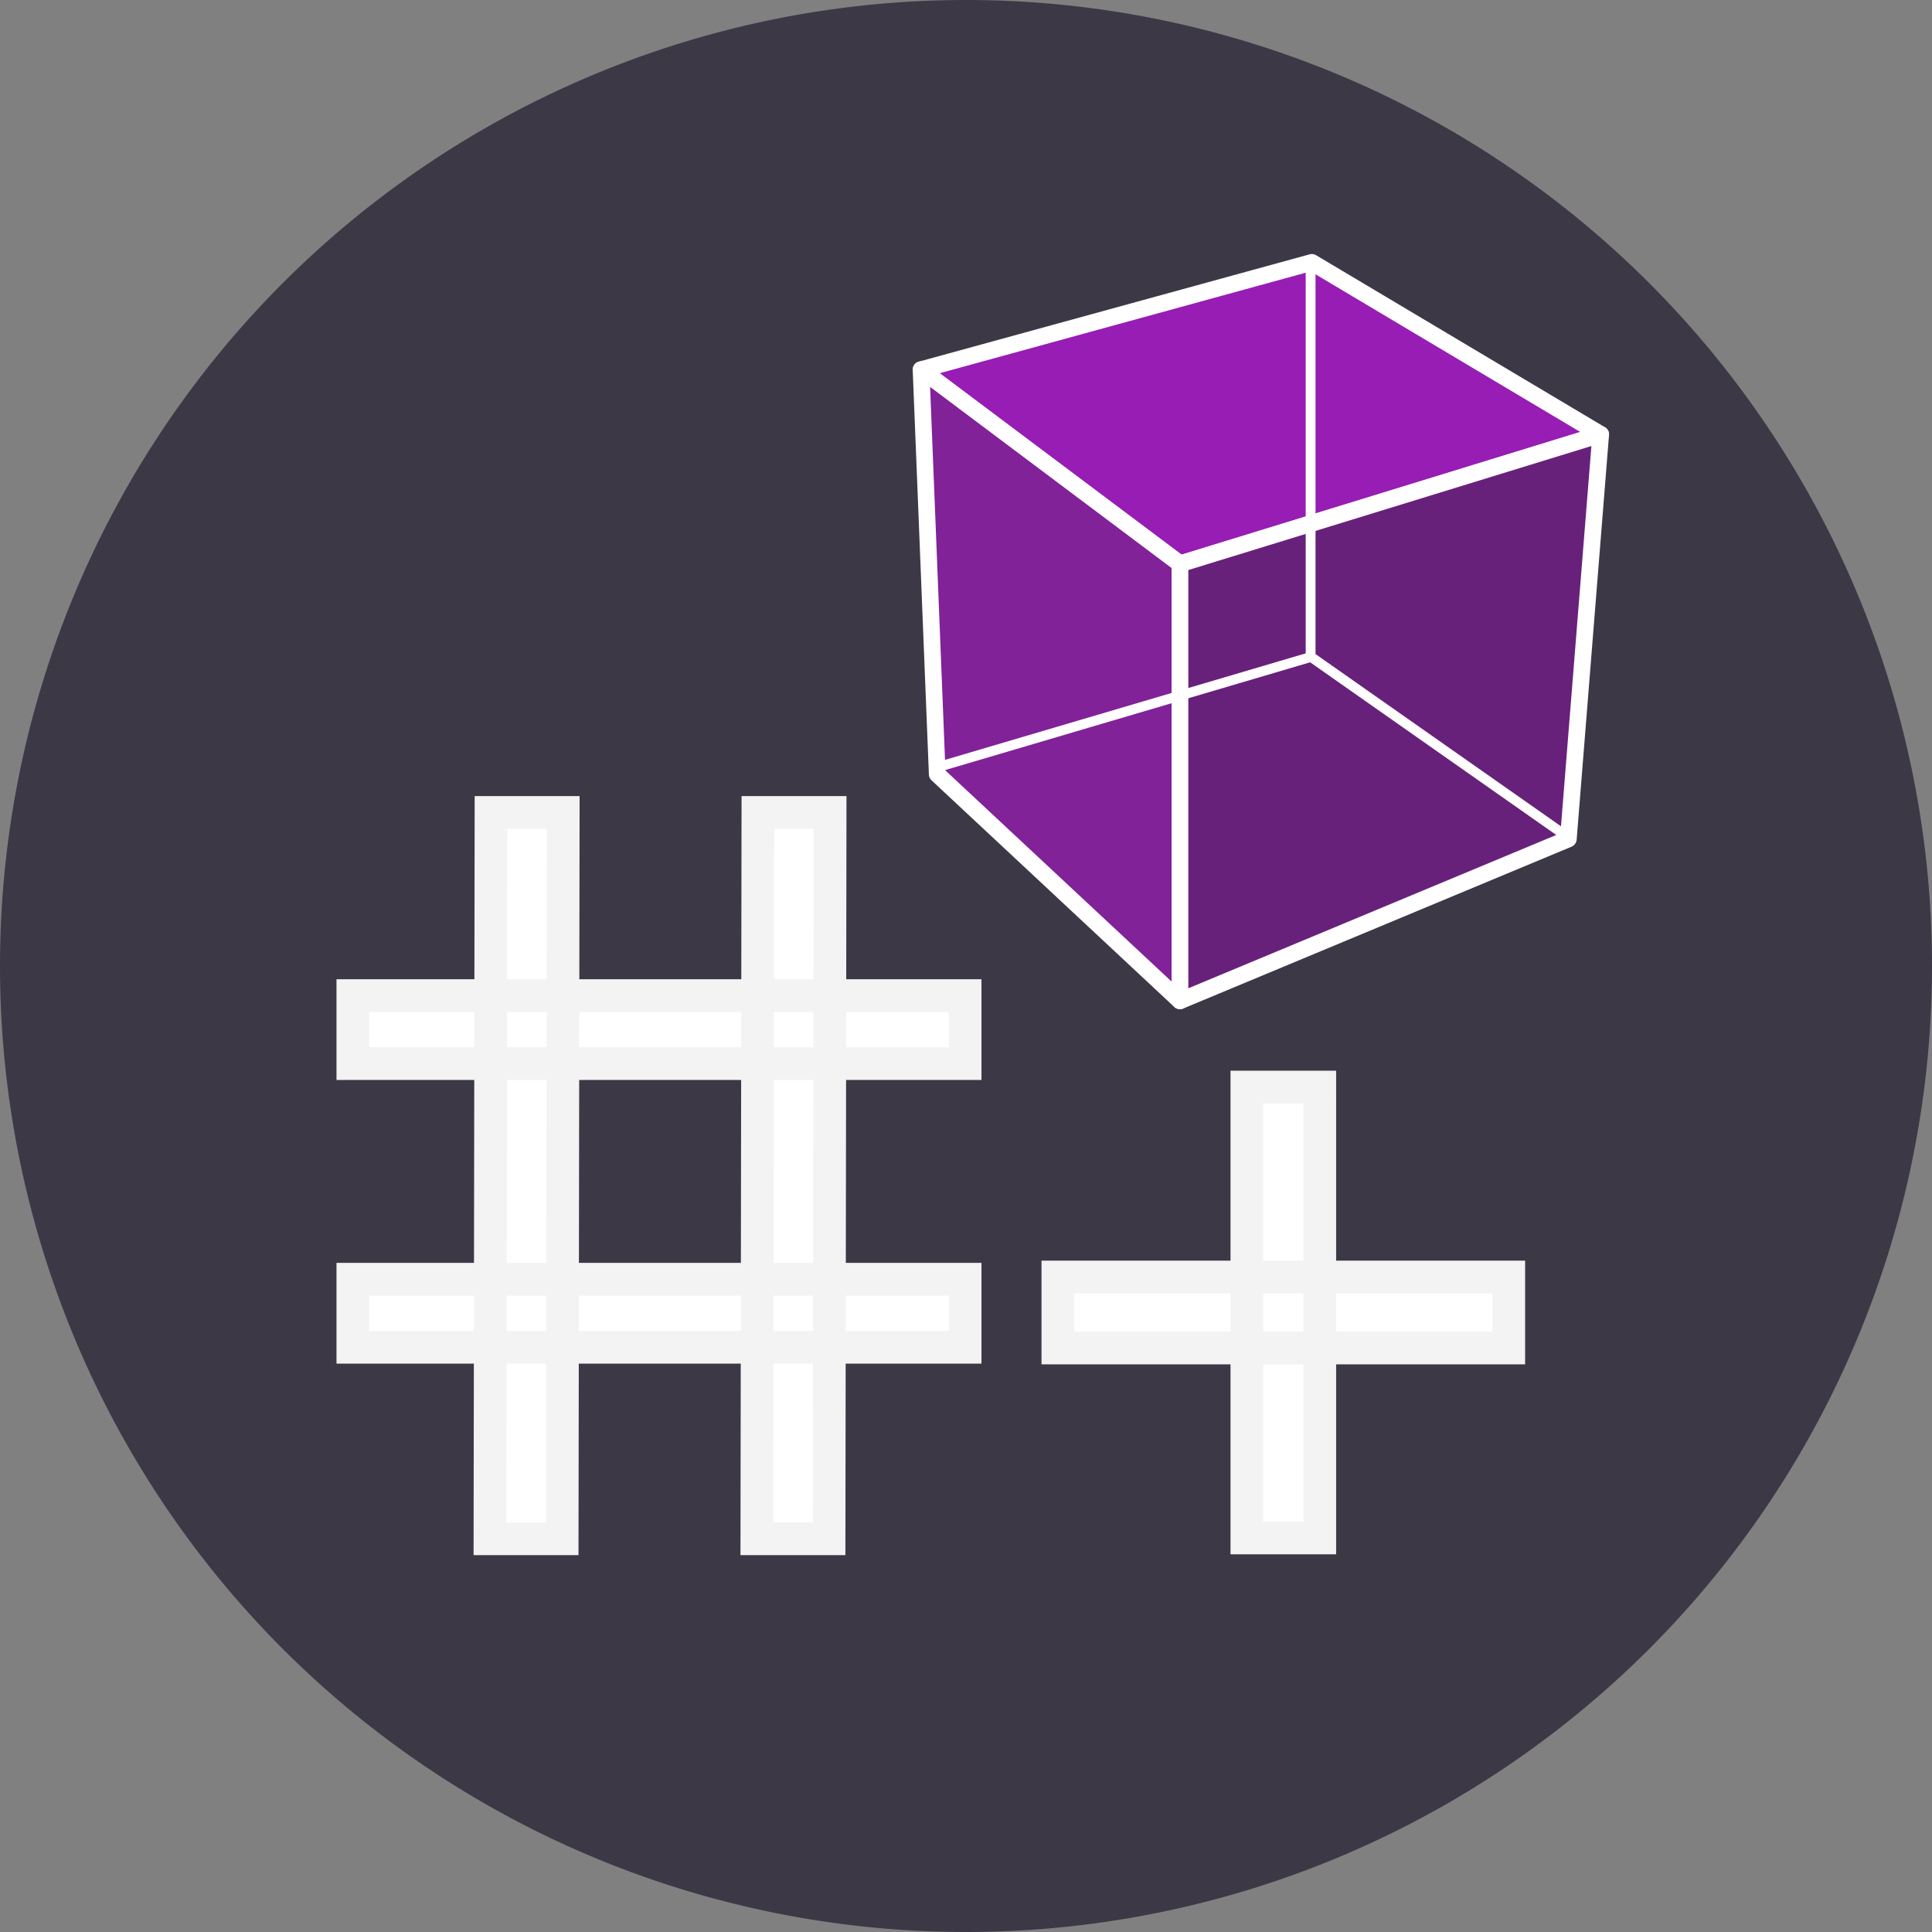 <?xml version="1.0" encoding="UTF-8" standalone="no"?>
<svg
   id="svg6843"
   height="256"
   width="256"
   version="1.0"
   sodipodi:docname="logo-r.svg"
   inkscape:version="1.2.2 (b0a8486541, 2022-12-01)"
   inkscape:export-filename="logo.png"
   inkscape:export-xdpi="96"
   inkscape:export-ydpi="96"
   xmlns:inkscape="http://www.inkscape.org/namespaces/inkscape"
   xmlns:sodipodi="http://sodipodi.sourceforge.net/DTD/sodipodi-0.dtd"
   xmlns:xlink="http://www.w3.org/1999/xlink"
   xmlns="http://www.w3.org/2000/svg"
   xmlns:svg="http://www.w3.org/2000/svg"
   xmlns:rdf="http://www.w3.org/1999/02/22-rdf-syntax-ns#"
   xmlns:cc="http://creativecommons.org/ns#"
   xmlns:dc="http://purl.org/dc/elements/1.1/">
  <rect width="100%" height="100%" fill="#808080" stroke="none"/>
  <sodipodi:namedview
     id="namedview13"
     pagecolor="#ffffff"
     bordercolor="#000000"
     borderopacity="0.25"
     inkscape:showpageshadow="2"
     inkscape:pageopacity="0.0"
     inkscape:pagecheckerboard="0"
     inkscape:deskcolor="#d1d1d1"
     showgrid="false"
     showguides="true"
     inkscape:zoom="5.5720014"
     inkscape:cx="109.38619"
     inkscape:cy="161.16292"
     inkscape:window-width="1920"
     inkscape:window-height="991"
     inkscape:window-x="0"
     inkscape:window-y="0"
     inkscape:window-maximized="1"
     inkscape:current-layer="layer1" />
  <defs
     id="defs6845">
    <linearGradient
       inkscape:collect="always"
       id="linearGradient11051">
      <stop
         style="stop-color:#ffffff;stop-opacity:1;"
         offset="0"
         id="stop11047" />
      <stop
         style="stop-color:#ffffff;stop-opacity:0;"
         offset="1"
         id="stop11049" />
    </linearGradient>
    <linearGradient
       inkscape:collect="always"
       xlink:href="#linearGradient11051"
       id="linearGradient11053"
       x1="47.929"
       y1="88.31"
       x2="67.649"
       y2="88.31"
       gradientUnits="userSpaceOnUse" />
  </defs>
  <g
     id="layer1"
     transform="translate(-19.822,-16.116)">
    <path
       id="rect485"
       style="fill:#3d3846;fill-opacity:1;stroke:none;stroke-width:2.56;stroke-opacity:1"
       d="M 147.822 16.116 A 128 128 0 0 0 19.822 144.116 A 128 128 0 0 0 147.822 272.116 A 128 128 0 0 0 275.822 144.116 A 128 128 0 0 0 147.822 16.116 z " />
    <path
       style="display:inline;fill:#971db5;fill-opacity:1;fill-rule:evenodd;stroke:#ffffff;stroke-width:2.212;stroke-linecap:butt;stroke-linejoin:round;stroke-miterlimit:4;stroke-dasharray:none;stroke-opacity:1"
       id="path6976"
       d="m 141.867,65.101 34.307,25.732 55.749,-17.154 -38.279,-22.796 z" />
    <path
       style="display:inline;fill:#812299;fill-opacity:1;fill-rule:evenodd;stroke:#ffffff;stroke-width:2.212;stroke-linecap:butt;stroke-linejoin:round;stroke-miterlimit:4;stroke-dasharray:none;stroke-opacity:1"
       id="path6978"
       d="m 144.011,118.709 -2.144,-53.608 34.307,25.732 v 57.897 z" />
    <path
       style="display:inline;fill:#68217a;fill-opacity:1;fill-rule:evenodd;stroke:#ffffff;stroke-width:2.212;stroke-linecap:butt;stroke-linejoin:round;stroke-miterlimit:4;stroke-dasharray:none;stroke-opacity:1"
       id="path6980"
       d="m 176.174,148.73 51.461,-21.443 4.288,-53.608 -55.749,17.154 z" />
    <path
       style="display:inline;fill:none;stroke:#ffffff;stroke-width:1.302;stroke-linecap:butt;stroke-linejoin:miter;stroke-miterlimit:4;stroke-dasharray:none;stroke-opacity:1"
       id="path6982"
       d="m 144.297,117.701 49.242,-14.541 34.272,24.046" />
    <path
       style="fill:#babdb6;fill-rule:evenodd;stroke:#ffffff;stroke-width:1.302;stroke-linecap:butt;stroke-linejoin:miter;stroke-miterlimit:4;stroke-dasharray:none;stroke-opacity:1"
       id="path6984"
       d="M 193.485,51.609 V 102.768" />
    <g
       aria-label="#"
       id="text429"
       style="font-size:138.683px;font-family:System-ui;-inkscape-font-specification:'System-ui, Normal';fill:#ffffff;stroke:#f3f3f3;stroke-width:4.334">
      <path
         d="m 120.108,220.014 h 9.569 l 0.139,-96.246 H 120.246 Z M 66.576,194.635 h 81.13 v -9.014 H 66.576 Z m 18.167,25.379 h 9.569 l 0.139,-96.246 H 84.882 Z M 66.576,157.052 h 81.13 v -9.014 H 66.576 Z"
         id="path672" />
    </g>
    <g
       aria-label="+"
       id="text11159"
       style="font-size:127.126px;font-family:System-ui;-inkscape-font-specification:'System-ui, Normal';fill:#ffffff;stroke:#f3f3f3;stroke-width:4.334">
      <path
         d="m 185.037,219.902 h 9.662 V 160.153 h -9.662 z m -25.044,-25.171 h 59.749 v -9.407 h -59.749 z"
         id="path669" />
    </g>
  </g>
</svg>
